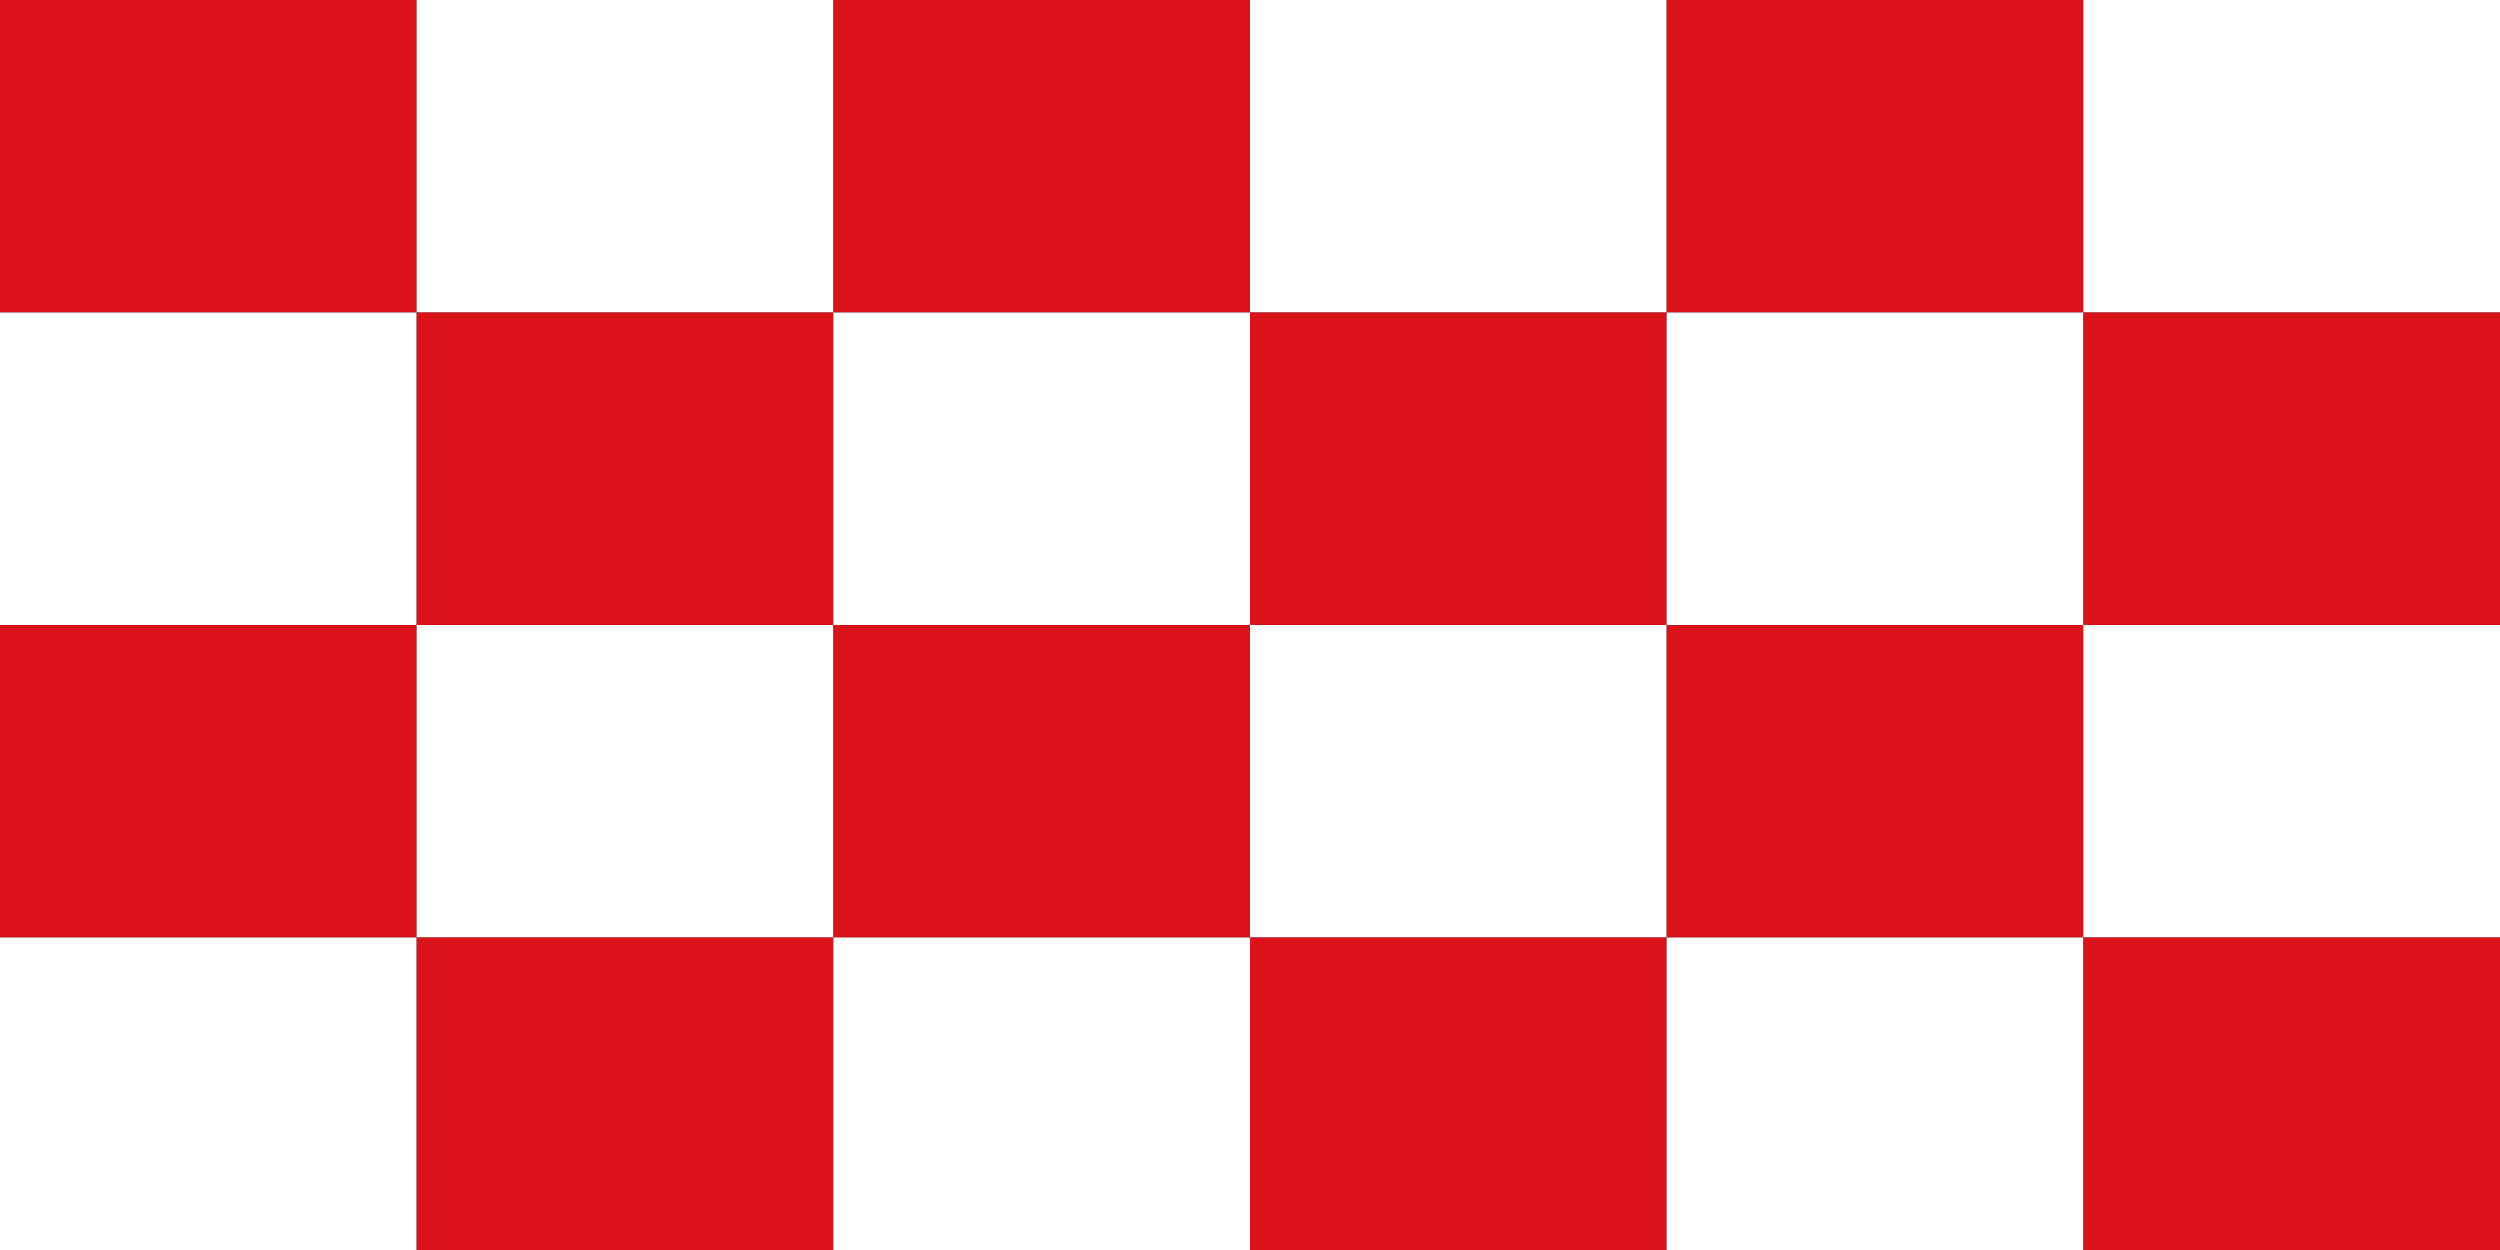 <?xml version="1.0"?>
<svg xmlns="http://www.w3.org/2000/svg" xmlns:xlink="http://www.w3.org/1999/xlink" version="1.1" width="720" height="360" viewBox="0 0 720 360">
<rect x="0" y="0" width="720" height="360" fill="#333333" stroke="none"/>
<!-- Generated by Kreative Vexillo v1.0 -->
<style>
.red{fill:rgb(218,18,26);}
.white{fill:rgb(255,255,255);}
</style>
<g>
<g>
<rect x="0" y="0" width="120" height="90" class="red"/>
<rect x="120" y="0" width="120" height="90" class="white"/>
<rect x="240" y="0" width="120" height="90" class="red"/>
<rect x="360" y="0" width="120" height="90" class="white"/>
<rect x="480" y="0" width="120" height="90" class="red"/>
<rect x="600" y="0" width="120" height="90" class="white"/>
</g>
<g>
<rect x="0" y="90" width="120" height="90" class="white"/>
<rect x="120" y="90" width="120" height="90" class="red"/>
<rect x="240" y="90" width="120" height="90" class="white"/>
<rect x="360" y="90" width="120" height="90" class="red"/>
<rect x="480" y="90" width="120" height="90" class="white"/>
<rect x="600" y="90" width="120" height="90" class="red"/>
</g>
<g>
<rect x="0" y="180" width="120" height="90" class="red"/>
<rect x="120" y="180" width="120" height="90" class="white"/>
<rect x="240" y="180" width="120" height="90" class="red"/>
<rect x="360" y="180" width="120" height="90" class="white"/>
<rect x="480" y="180" width="120" height="90" class="red"/>
<rect x="600" y="180" width="120" height="90" class="white"/>
</g>
<g>
<rect x="0" y="270" width="120" height="90" class="white"/>
<rect x="120" y="270" width="120" height="90" class="red"/>
<rect x="240" y="270" width="120" height="90" class="white"/>
<rect x="360" y="270" width="120" height="90" class="red"/>
<rect x="480" y="270" width="120" height="90" class="white"/>
<rect x="600" y="270" width="120" height="90" class="red"/>
</g>
</g>
</svg>
